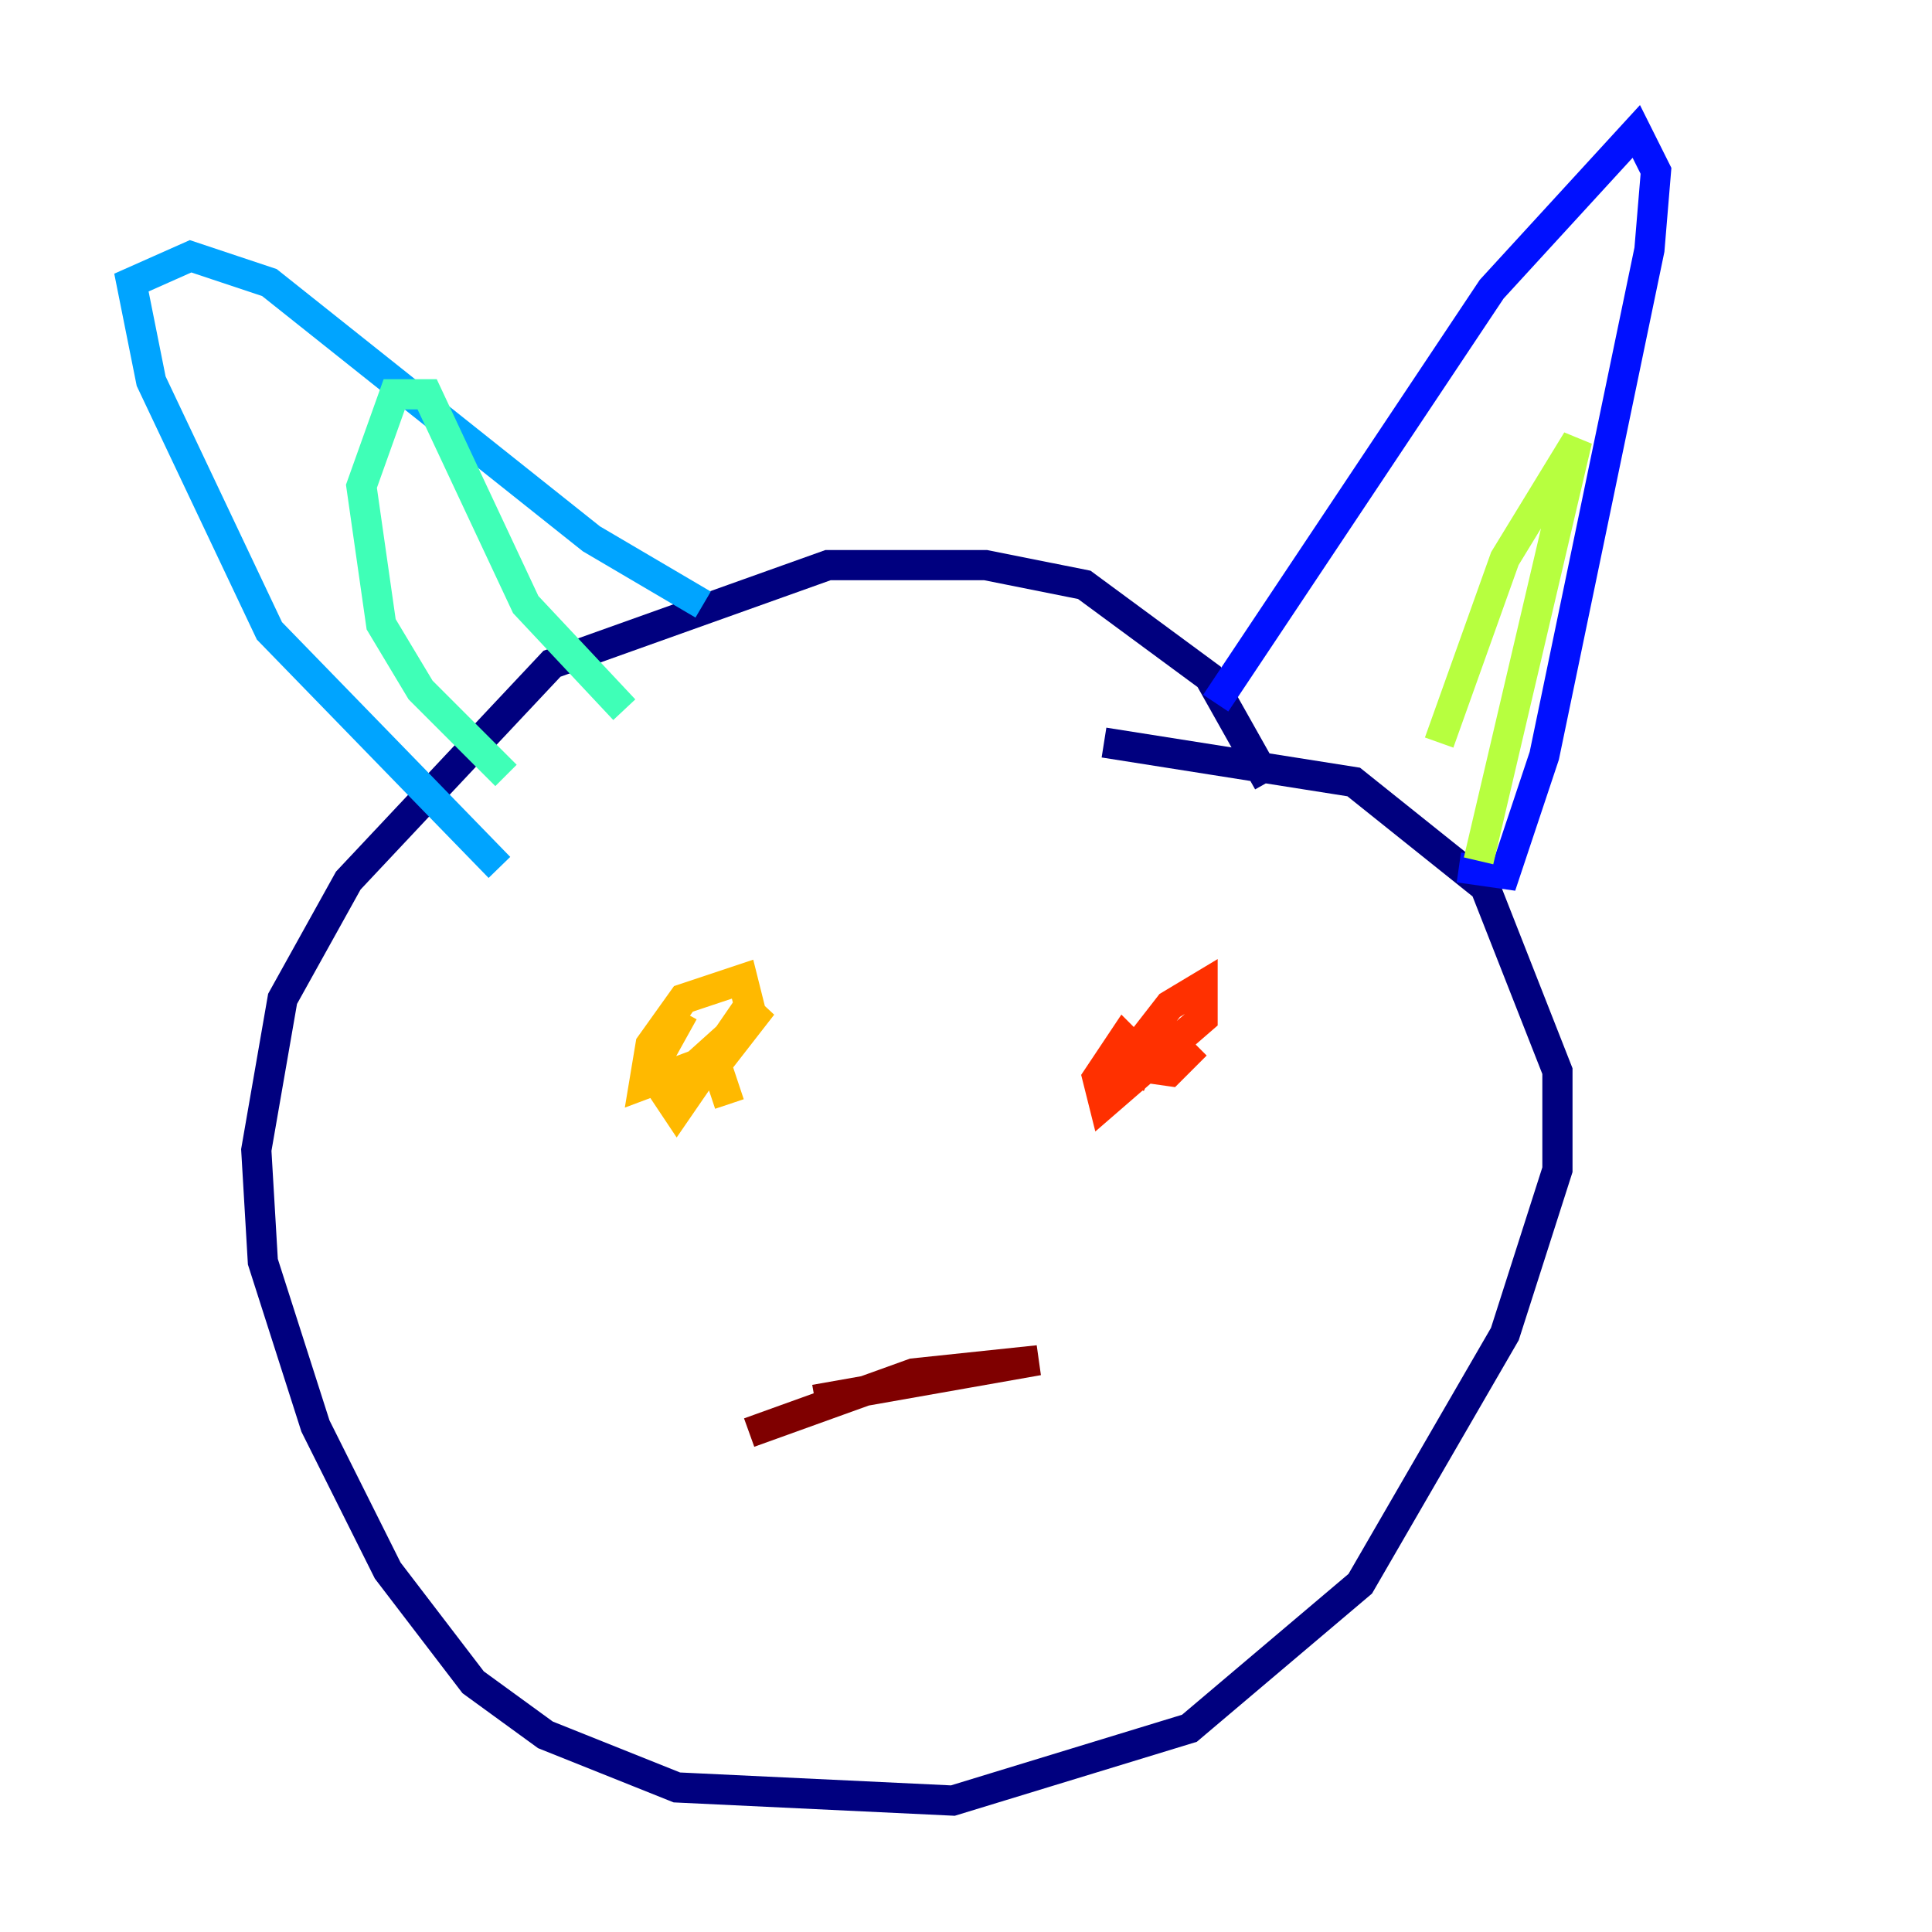 <?xml version="1.0" encoding="utf-8" ?>
<svg baseProfile="tiny" height="128" version="1.2" viewBox="0,0,128,128" width="128" xmlns="http://www.w3.org/2000/svg" xmlns:ev="http://www.w3.org/2001/xml-events" xmlns:xlink="http://www.w3.org/1999/xlink"><defs /><polyline fill="none" points="84.027,51.809 80.109,44.843 71.837,38.748 65.306,37.442 54.857,37.442 36.571,43.973 23.075,58.34 18.721,66.177 16.98,76.191 17.415,83.592 20.898,94.476 25.687,104.054 31.347,111.456 36.136,114.939 44.843,118.422 63.129,119.293 78.803,114.503 90.122,104.925 99.701,88.381 103.184,77.497 103.184,70.966 98.395,58.776 89.687,51.809 73.143,49.197" stroke="#00007f" stroke-width="2" /><polyline fill="none" points="80.544,46.585 98.83,19.157 108.408,8.707 109.714,11.32 109.279,16.544 102.313,50.068 99.701,57.905 96.653,57.469" stroke="#0010ff" stroke-width="2" /><polyline fill="none" points="46.585,40.054 39.184,35.701 17.85,18.721 12.626,16.98 8.707,18.721 10.014,25.252 17.85,41.796 33.088,57.469" stroke="#00a4ff" stroke-width="2" /><polyline fill="none" points="33.524,51.374 27.864,45.714 25.252,41.361 23.946,32.218 26.122,26.122 28.299,26.122 34.83,40.054 41.361,47.02" stroke="#3fffb7" stroke-width="2" /><polyline fill="none" points="95.347,49.197 99.701,37.007 104.49,29.17 97.959,57.034" stroke="#b7ff3f" stroke-width="2" /><polyline fill="none" points="45.279,67.048 43.102,70.966 44.843,73.578 49.633,66.612 49.197,64.871 45.279,66.177 43.102,69.225 42.667,71.837 46.15,70.531 50.503,66.612 47.456,70.531 48.327,73.143" stroke="#ffb900" stroke-width="2" /><polyline fill="none" points="79.238,69.225 77.497,70.966 74.449,70.531 77.497,66.612 79.674,65.306 79.674,67.483 73.143,73.143 72.707,71.401 74.449,68.789 75.755,70.095 74.884,71.837" stroke="#ff3000" stroke-width="2" /><polyline fill="none" points="53.986,92.735 68.789,90.122 60.517,90.993 49.633,94.912" stroke="#7f0000" stroke-width="2" /></svg>